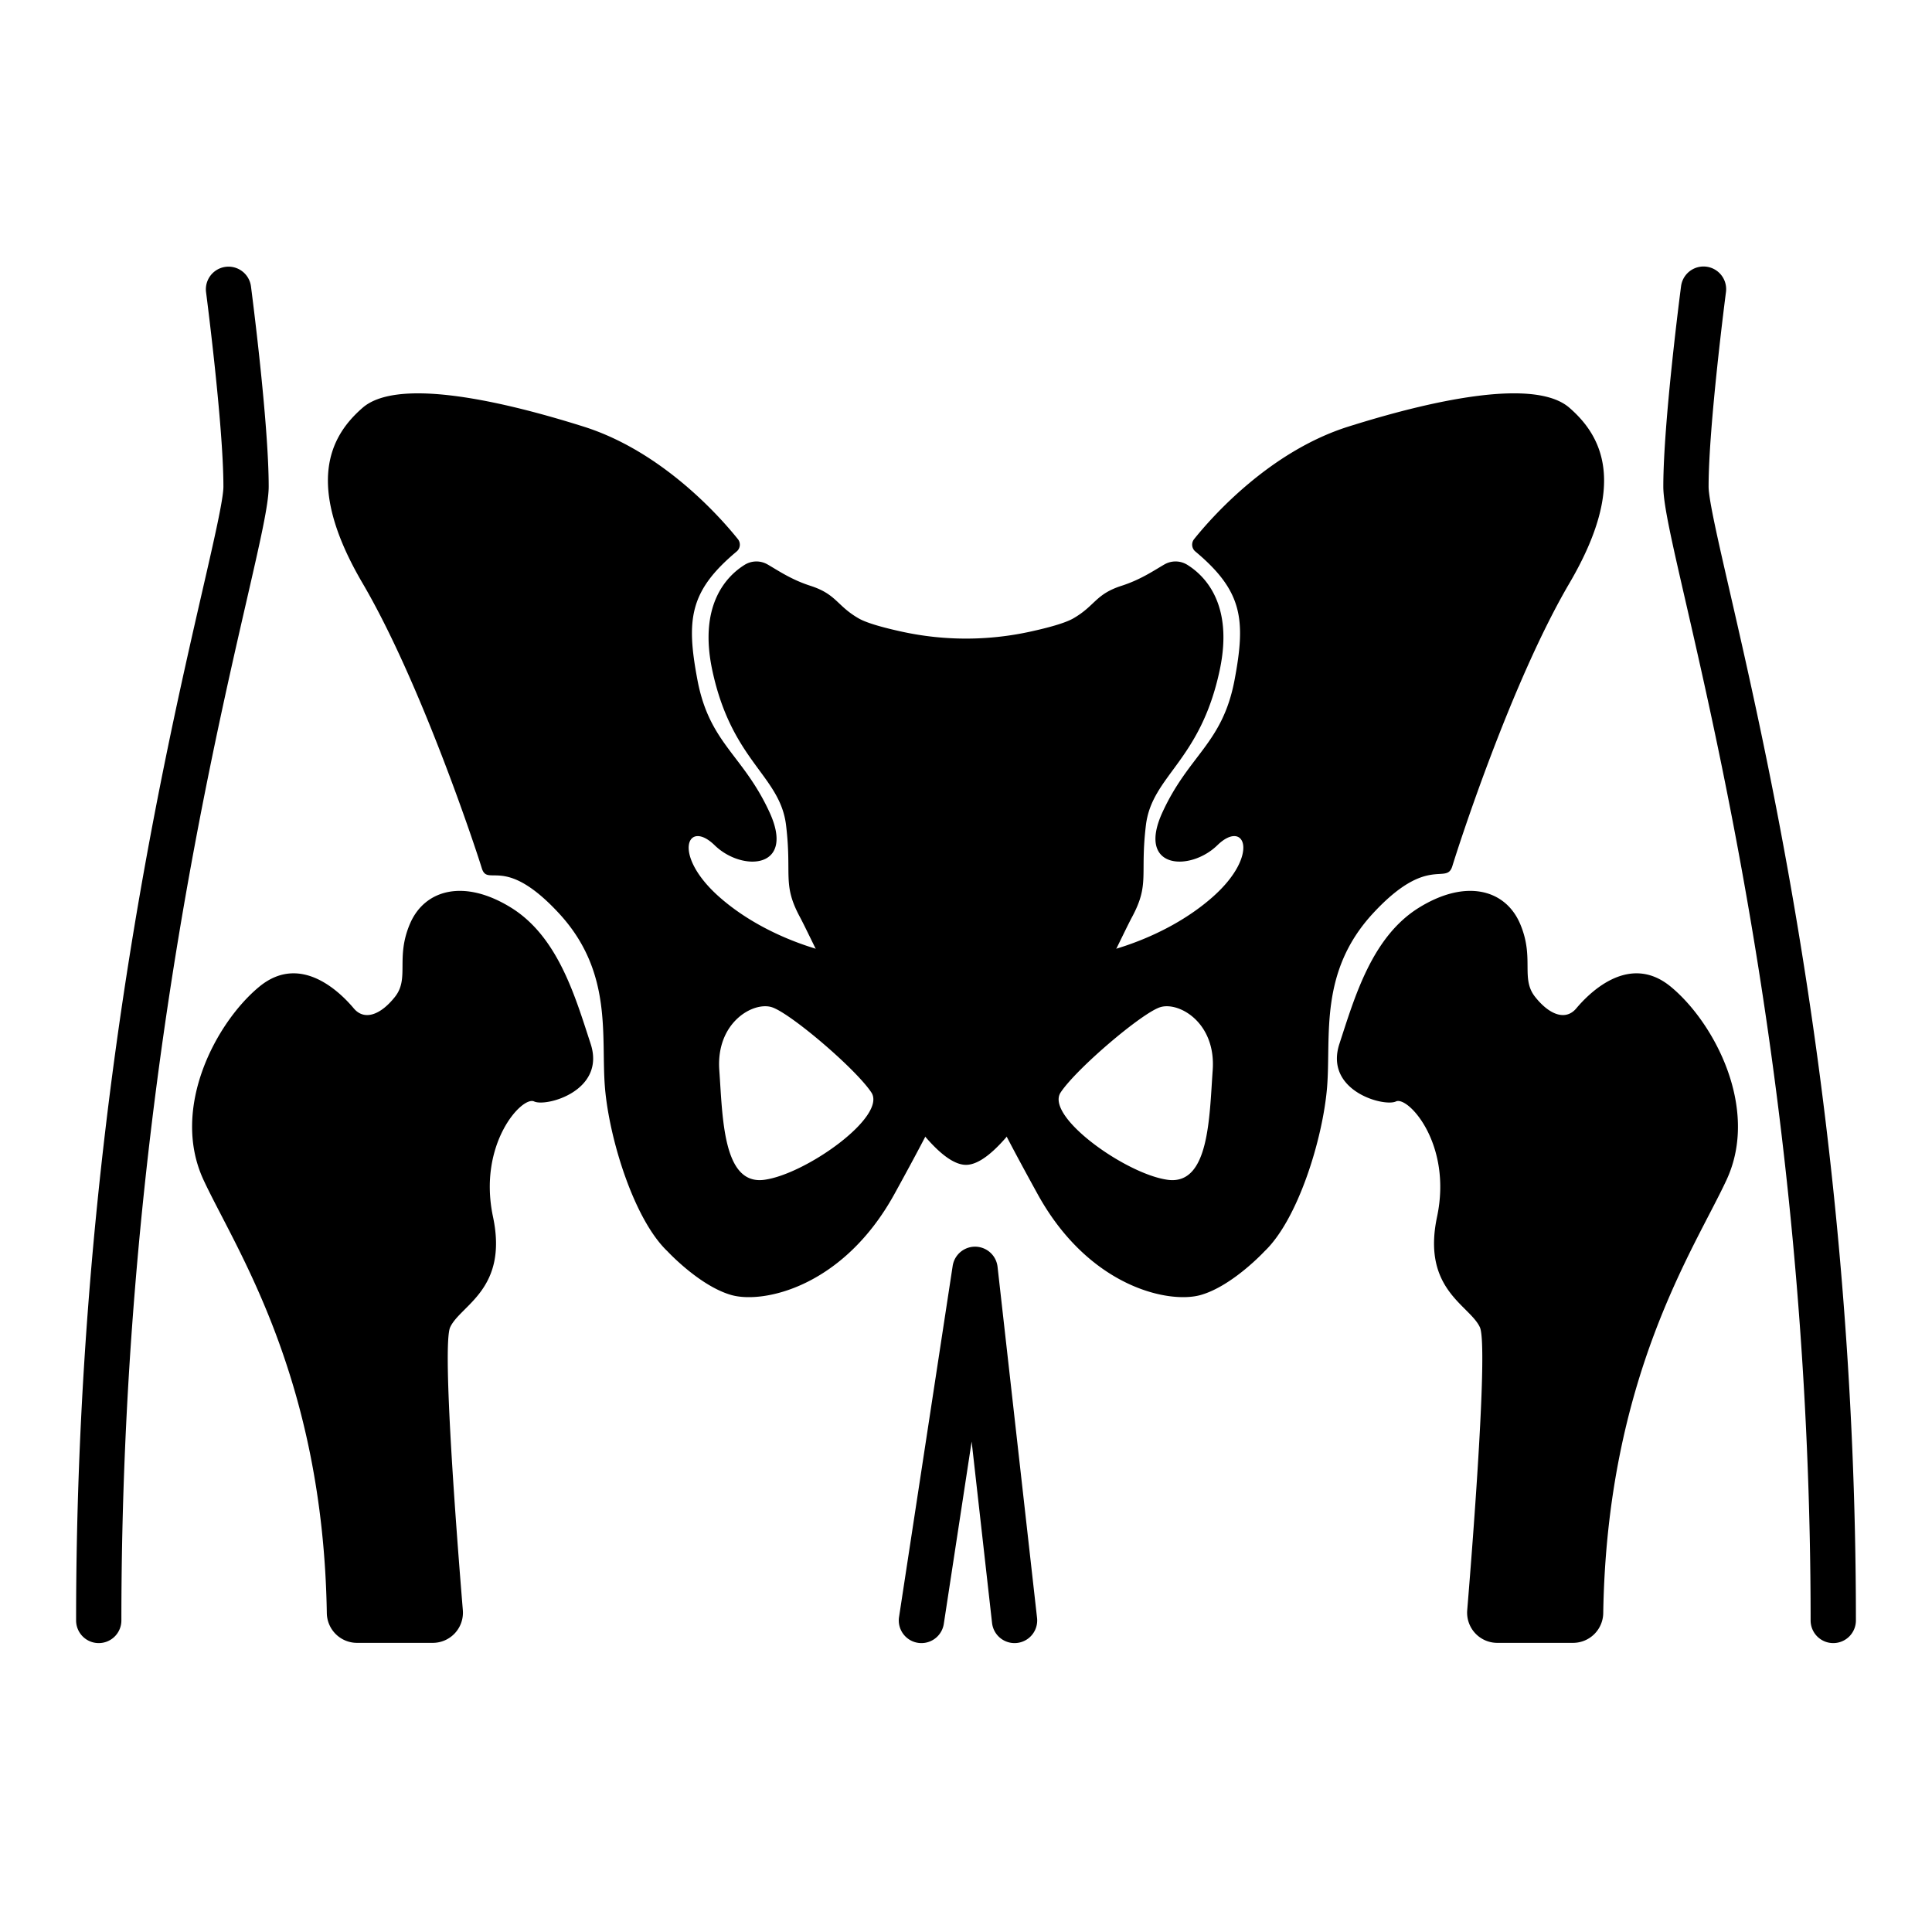 <svg id="Layer_1" data-name="Layer 1" xmlns="http://www.w3.org/2000/svg" viewBox="0 0 512 512">
  <title>Hip 512x512px</title>
  <g>
    <path d="M252.025,266.673c.45-4.276,4.984-12.678-12.038-11.997S203.11,248.78,190.568,237.654s-8.457-20.726-1.185-13.659c7.258,7.081,21.557,6.4,14.517-8.81-7.027-15.211-15.878-18.152-19.065-34.957-3.037-16.069-2.124-23.613,10.377-34.071a2.351,2.351,0,0,0,.327-3.295c-4.603-5.747-19.963-23.218-40.88-29.809-25.193-7.939-49.936-12.488-58.556-4.998-8.633,7.49-15.442,20.209,0,46.532,15.429,26.323,29.971,70.24,31.564,75.456,1.58,5.229,5.884-3.731,20.401,11.929,14.53,15.66,11.126,32.682,12.256,46.3,1.144,13.618,7.721,34.943,16.573,43.345,0,0,8.511,9.192,16.913,11.575,8.389,2.383,29.619-2.043,43.236-26.786,13.618-24.73,16.791-32.219,16.791-37.666S251.562,270.935,252.025,266.673ZM202.538,312.66c-11.003,1.484-11.017-16.573-11.915-29.046-.913-12.719,9.083-18.275,13.958-16.682,4.888,1.593,22.129,16.232,26.336,22.578C235.112,295.87,213.555,311.189,202.538,312.66Z"/>
    <path d="M258.164,278.738c0,5.447,3.173,12.937,16.791,37.666,13.618,24.743,34.847,29.169,43.236,26.786,8.402-2.383,16.913-11.575,16.913-11.575,8.851-8.402,15.429-29.727,16.573-43.345,1.13-13.618-2.274-30.64,12.256-46.3,14.517-15.66,19.383-7.239,20.963-12.468,1.593-5.215,15.573-48.594,31.002-74.917,15.442-26.323,8.633-39.042,0-46.532-8.62-7.49-33.363-2.941-58.556,4.998-20.917,6.591-36.278,24.062-40.88,29.809a2.351,2.351,0,0,0,.327,3.295c12.501,10.458,13.413,18.003,10.377,34.071-3.186,16.804-12.038,19.746-19.065,34.957-7.04,15.211,7.258,15.892,14.517,8.81,7.272-7.067,11.357,2.533-1.185,13.659s-32.397,17.703-49.419,17.022-12.487,7.721-12.038,11.997C260.438,270.935,258.164,273.291,258.164,278.738ZM281.083,289.51c4.208-6.346,21.448-20.985,26.336-22.578,4.875-1.593,14.871,3.963,13.958,16.682-.899,12.474-.912,30.531-11.915,29.046C298.445,311.189,276.889,295.87,281.083,289.51Z"/>
    <path d="M323.233,177.598c-5.167,24.285-17.985,27.887-19.563,41.15s1.052,15.502-3.67,24.285c-4.709,8.783-30.06,65.664-43.997,65.664-13.95,0-39.288-56.881-44.01-65.664s-2.091-11.023-3.67-24.285c-1.565-13.262-14.382-16.865-19.563-41.15-3.711-17.466,3.968-25.043,8.574-27.912a5.906,5.906,0,0,1,6.06-.112c2.821,1.619,6.275,4.022,11.337,5.655,6.975,2.24,6.975,5.275,12.817,8.648,2.191,1.262,6.728,2.494,11.547,3.542a79.587,79.587,0,0,0,33.816-.001c4.815-1.047,9.345-2.279,11.531-3.541,5.842-3.373,5.842-6.409,12.817-8.648,5.059-1.633,8.527-4.034,11.333-5.653a5.901,5.901,0,0,1,6.017.081C319.213,152.504,326.971,160.073,323.233,177.598Z"/>
    <path d="M94.598,435.375h20.087a7.997,7.997,0,0,0,7.973-8.653c-1.68-20.431-5.516-70.306-3.356-74.987,2.724-5.901,15.433-9.986,11.348-29.278s7.717-32.073,10.894-30.562,19.065-2.801,14.979-15.284-8.624-28.37-21.107-36.087-22.923-4.766-26.781,4.312-.057,14.412-3.972,19.348-8.171,6.298-10.894,3.064-13.618-15.15-25.023-5.787S45.087,293.633,53.938,312.697c8.5,18.309,31.653,52.217,32.672,114.781A8.007,8.007,0,0,0,94.598,435.375Z"/>
    <path d="M416.889,435.375H396.801a7.997,7.997,0,0,1-7.973-8.653c1.68-20.431,5.516-70.306,3.356-74.987-2.724-5.901-15.433-9.986-11.348-29.278s-7.717-32.073-10.894-30.562-19.065-2.801-14.979-15.284,8.624-28.37,21.107-36.087,22.923-4.766,26.781,4.312.057,14.412,3.972,19.348,8.171,6.298,10.894,3.064,13.618-15.15,25.022-5.787,23.661,32.172,14.809,51.236c-8.501,18.309-31.653,52.217-32.672,114.781A8.007,8.007,0,0,1,416.889,435.375Z"/>
    <g>
      <path d="M26.168,435.437a6,6,0,0,1-6-6c0-127.122,22.613-225.602,33.481-272.93,3.104-13.52,5.557-24.2,5.557-27.567,0-16.209-4.556-51.184-4.602-51.535A6,6,0,0,1,66.502,75.846c.192,1.466,4.704,36.102,4.704,53.094,0,4.728-2.206,14.335-5.861,30.253C54.576,206.089,32.168,303.674,32.168,429.437A6,6,0,0,1,26.168,435.437Z"/>
      <path d="M485.832,435.437a6,6,0,0,1-6-6c0-125.763-22.408-223.348-33.176-270.244-3.655-15.918-5.861-25.525-5.861-30.253,0-16.991,4.512-51.628,4.704-53.094a6,6,0,0,1,11.899,1.559c-.046.352-4.602,35.326-4.602,51.535,0,3.367,2.452,14.047,5.557,27.567,10.868,47.327,33.481,145.808,33.481,272.93A6,6,0,0,1,485.832,435.437Z"/>
      <path d="M244.194,435.438a6.003,6.003,0,0,1-5.938-6.907l14.213-93.055a6,6,0,0,1,11.893.235l10.468,93.055a6,6,0,0,1-11.925,1.342l-5.409-48.078-7.379,48.313A6.002,6.002,0,0,1,244.194,435.438Z"/>
    </g>
  </g>
</svg>
